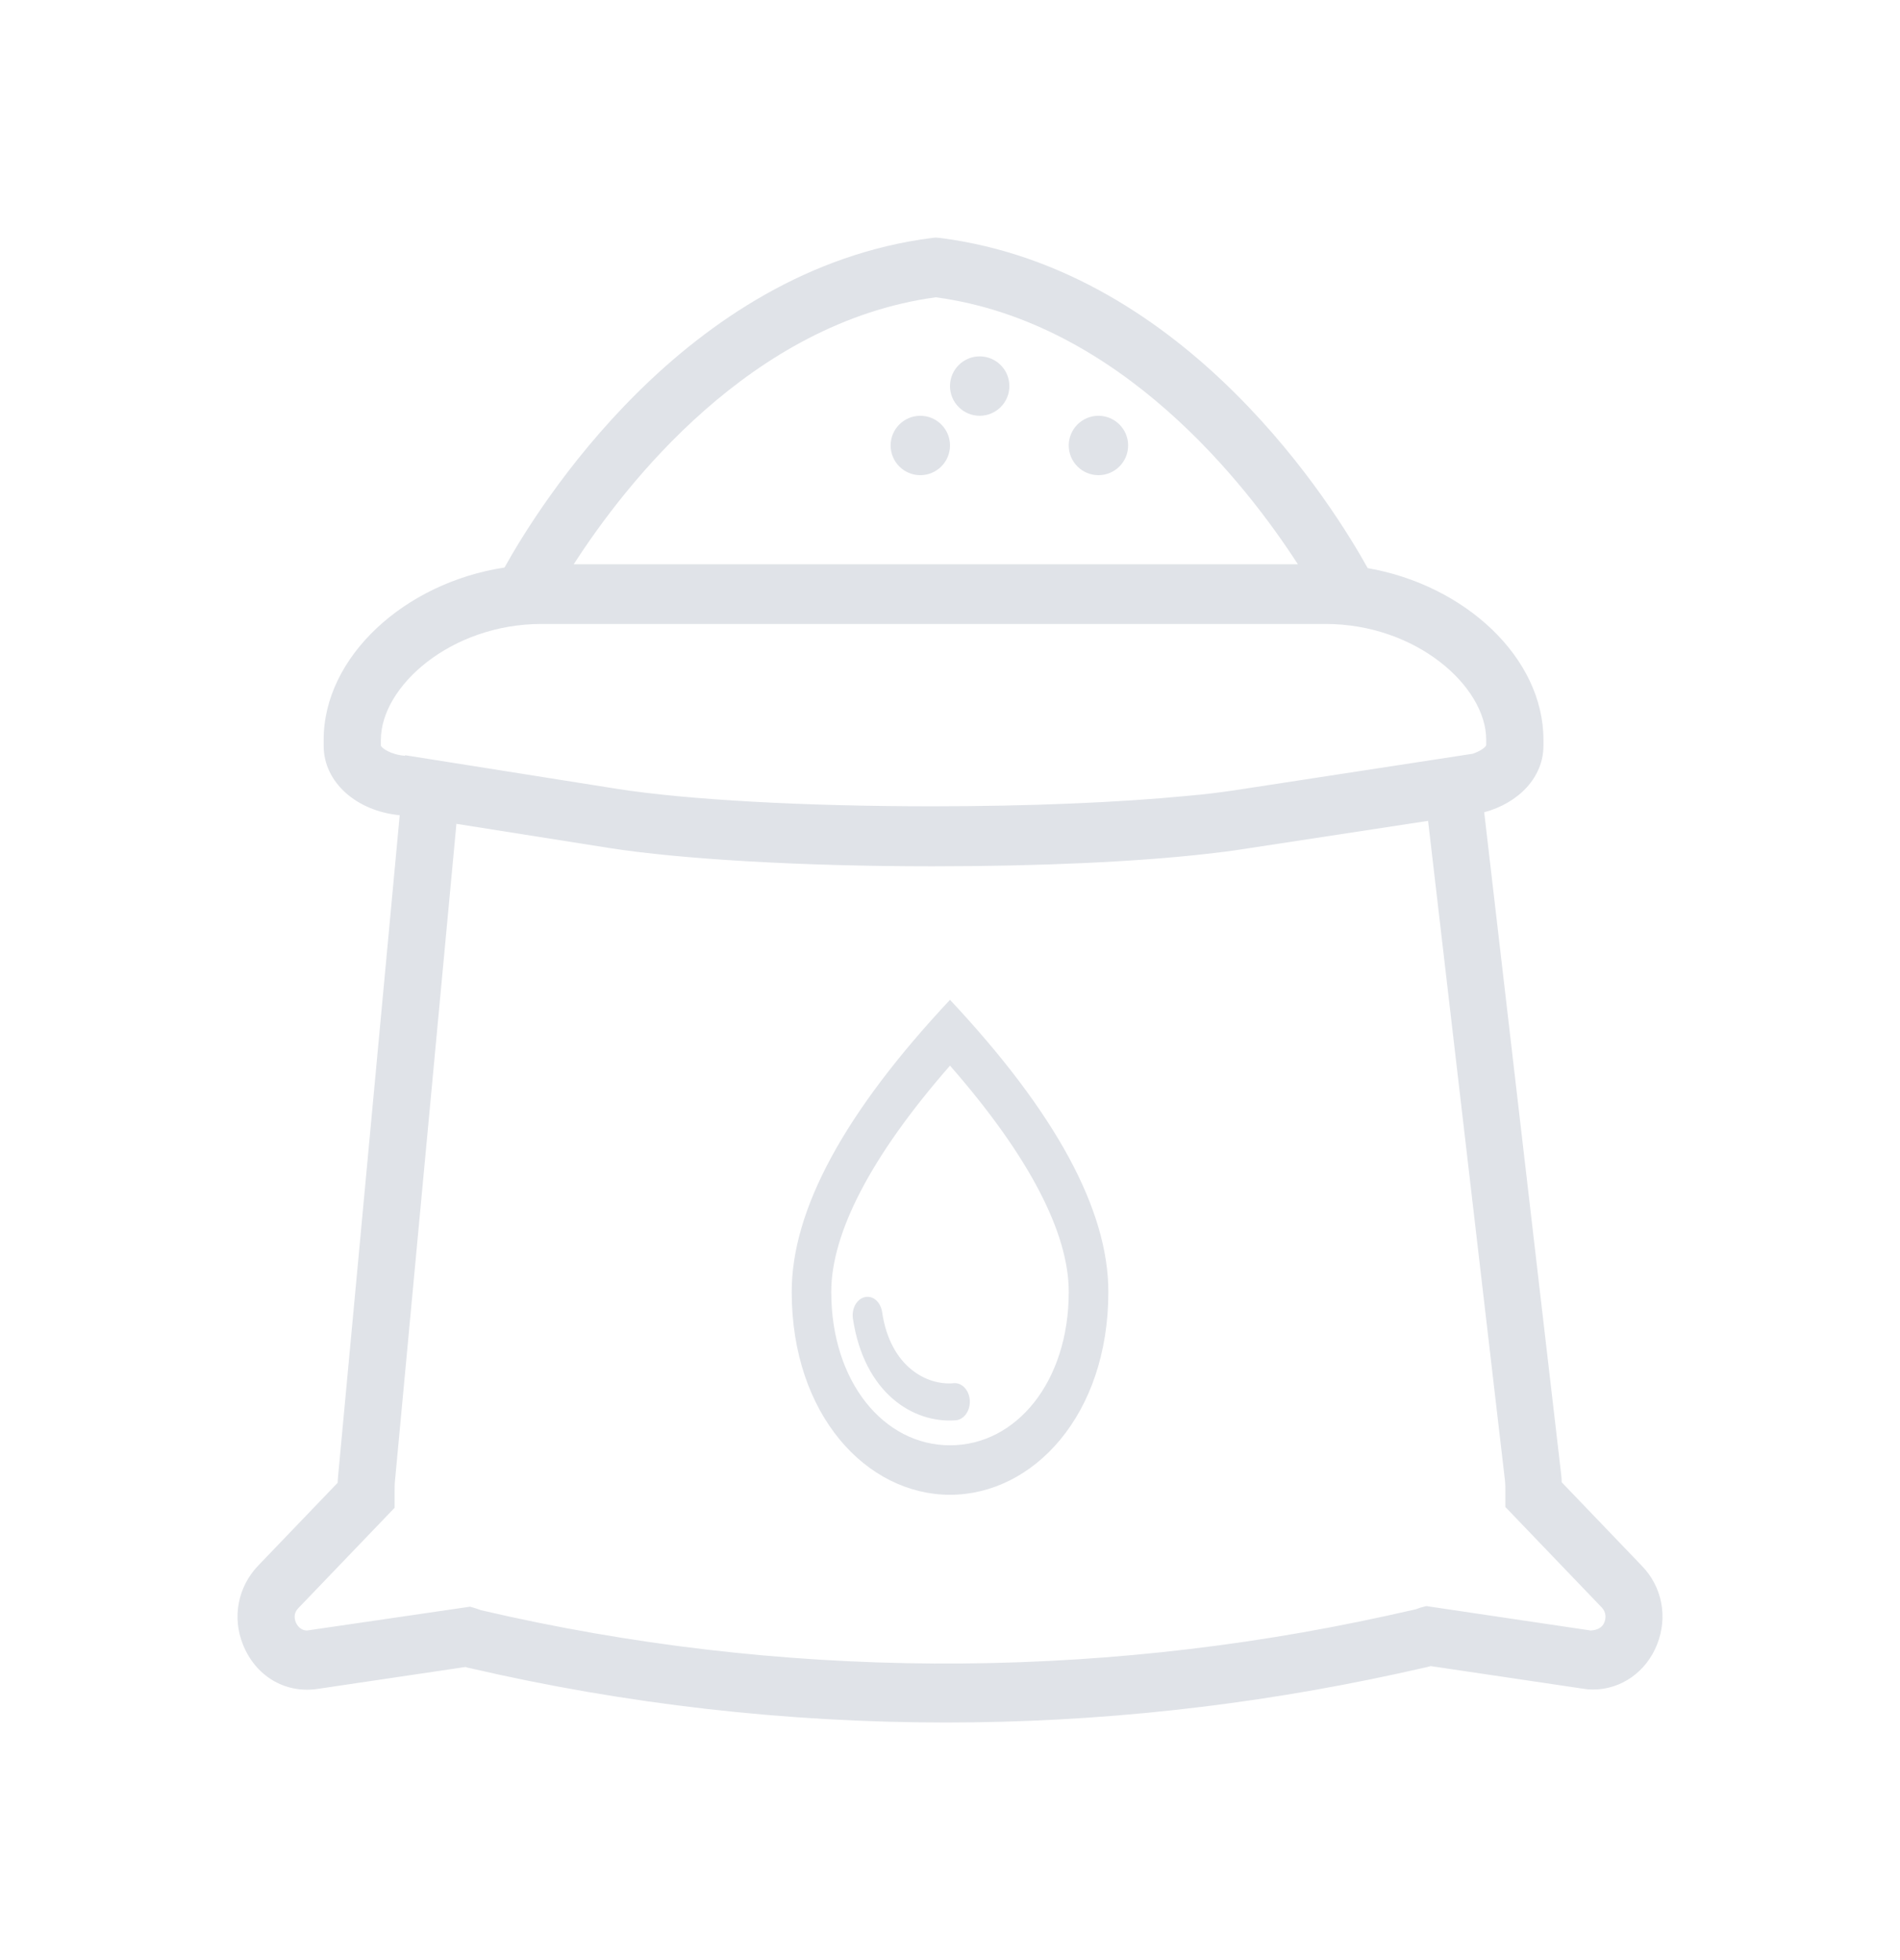 <svg width="32" height="33" viewBox="0 0 32 33" fill="none" xmlns="http://www.w3.org/2000/svg">
<path d="M19 7.5C19 7.776 18.776 8 18.5 8C18.224 8 18 7.776 18 7.5C18 7.224 18.224 7 18.5 7C18.776 7 19 7.224 19 7.5Z" fill="#E0E3E8"/>
<path d="M16 7.5C16 7.776 15.776 8 15.5 8C15.224 8 15 7.776 15 7.5C15 7.224 15.224 7 15.5 7C15.776 7 16 7.224 16 7.5Z" fill="#E0E3E8"/>
<path d="M17 6.5C17 6.776 16.776 7 16.5 7C16.224 7 16 6.776 16 6.5C16 6.224 16.224 6 16.5 6C16.776 6 17 6.224 17 6.5Z" fill="#E0E3E8"/>
<path d="M27.65 26.36L26.302 24.955C26.302 24.91 26.297 24.865 26.293 24.82L24.997 13.675C25.578 13.52 25.995 13.085 25.995 12.555V12.455C25.995 11.075 24.676 9.85 23.035 9.565C22.502 8.605 20.026 4.535 15.823 4.005L15.761 4L15.704 4.005C11.52 4.535 9.044 8.57 8.497 9.555C6.818 9.81 5.451 11.055 5.451 12.455V12.555C5.451 13.17 6.002 13.655 6.732 13.725L5.695 24.845C5.69 24.885 5.69 24.925 5.686 24.965L4.347 26.36C4.007 26.715 3.906 27.23 4.093 27.69C4.299 28.205 4.784 28.515 5.345 28.435L7.84 28.065C7.864 28.075 7.888 28.08 7.917 28.085C10.546 28.695 13.243 29 15.934 29C18.486 29 21.048 28.72 23.548 28.175L24.042 28.065C24.062 28.06 24.076 28.055 24.095 28.05L26.657 28.43C26.715 28.44 26.772 28.445 26.83 28.445C27.3 28.445 27.727 28.15 27.909 27.685C28.092 27.225 27.996 26.715 27.65 26.36V26.36ZM15.761 5.005C18.875 5.425 20.996 8.165 21.859 9.5H9.663C10.522 8.165 12.638 5.43 15.761 5.005H15.761ZM6.415 12.555V12.455C6.415 11.555 7.595 10.505 9.121 10.505H22.325C23.851 10.505 25.031 11.555 25.031 12.455V12.545C25.021 12.58 24.935 12.645 24.805 12.69L20.794 13.305C20.559 13.34 20.285 13.375 19.988 13.4C18.861 13.51 17.335 13.575 15.699 13.575C13.54 13.575 11.558 13.465 10.387 13.28L6.823 12.715V12.725C6.578 12.705 6.429 12.595 6.415 12.555L6.415 12.555ZM27.022 27.31C27.007 27.346 26.969 27.44 26.791 27.451L24.023 27.04L23.927 27.065C23.898 27.075 23.87 27.085 23.841 27.095L23.347 27.205C18.347 28.3 13.127 28.28 8.104 27.11C8.075 27.1 8.046 27.09 8.018 27.08L7.917 27.05L5.173 27.451C5.048 27.451 4.995 27.346 4.981 27.31C4.957 27.25 4.942 27.155 5.029 27.07L6.646 25.385V25.1C6.646 25.055 6.646 25.01 6.65 24.955L7.687 13.87L10.249 14.275C11.458 14.465 13.497 14.585 15.699 14.585C17.508 14.585 19.144 14.51 20.329 14.375C20.545 14.351 20.752 14.325 20.939 14.295L24.052 13.82L25.348 24.936C25.353 24.986 25.353 25.036 25.353 25.081V25.371L26.984 27.071C27.056 27.156 27.046 27.246 27.022 27.311L27.022 27.31Z" fill="#E0E3E8"/>
<path d="M16 16.833C14.223 18.729 13.334 20.366 13.334 21.75C13.334 23.825 14.6 25.166 16 25.166C17.4 25.166 18.667 23.825 18.667 21.75C18.667 20.366 17.777 18.729 16 16.833ZM16 24.333C14.883 24.333 14 23.262 14 21.75C14 20.775 14.65 19.483 16 17.941C17.35 19.483 18 20.77 18 21.75C18 23.262 17.117 24.333 16 24.333ZM14.61 21.833C14.733 21.833 14.834 21.941 14.857 22.091C14.993 23.016 15.617 23.333 16.07 23.287C16.213 23.279 16.334 23.421 16.334 23.6C16.334 23.766 16.227 23.904 16.093 23.912C15.383 23.966 14.553 23.458 14.364 22.195C14.358 22.151 14.36 22.105 14.37 22.061C14.379 22.018 14.396 21.977 14.42 21.943C14.443 21.909 14.473 21.881 14.505 21.862C14.538 21.843 14.574 21.833 14.61 21.833Z" fill="#E0E3E8"/>
</svg>
